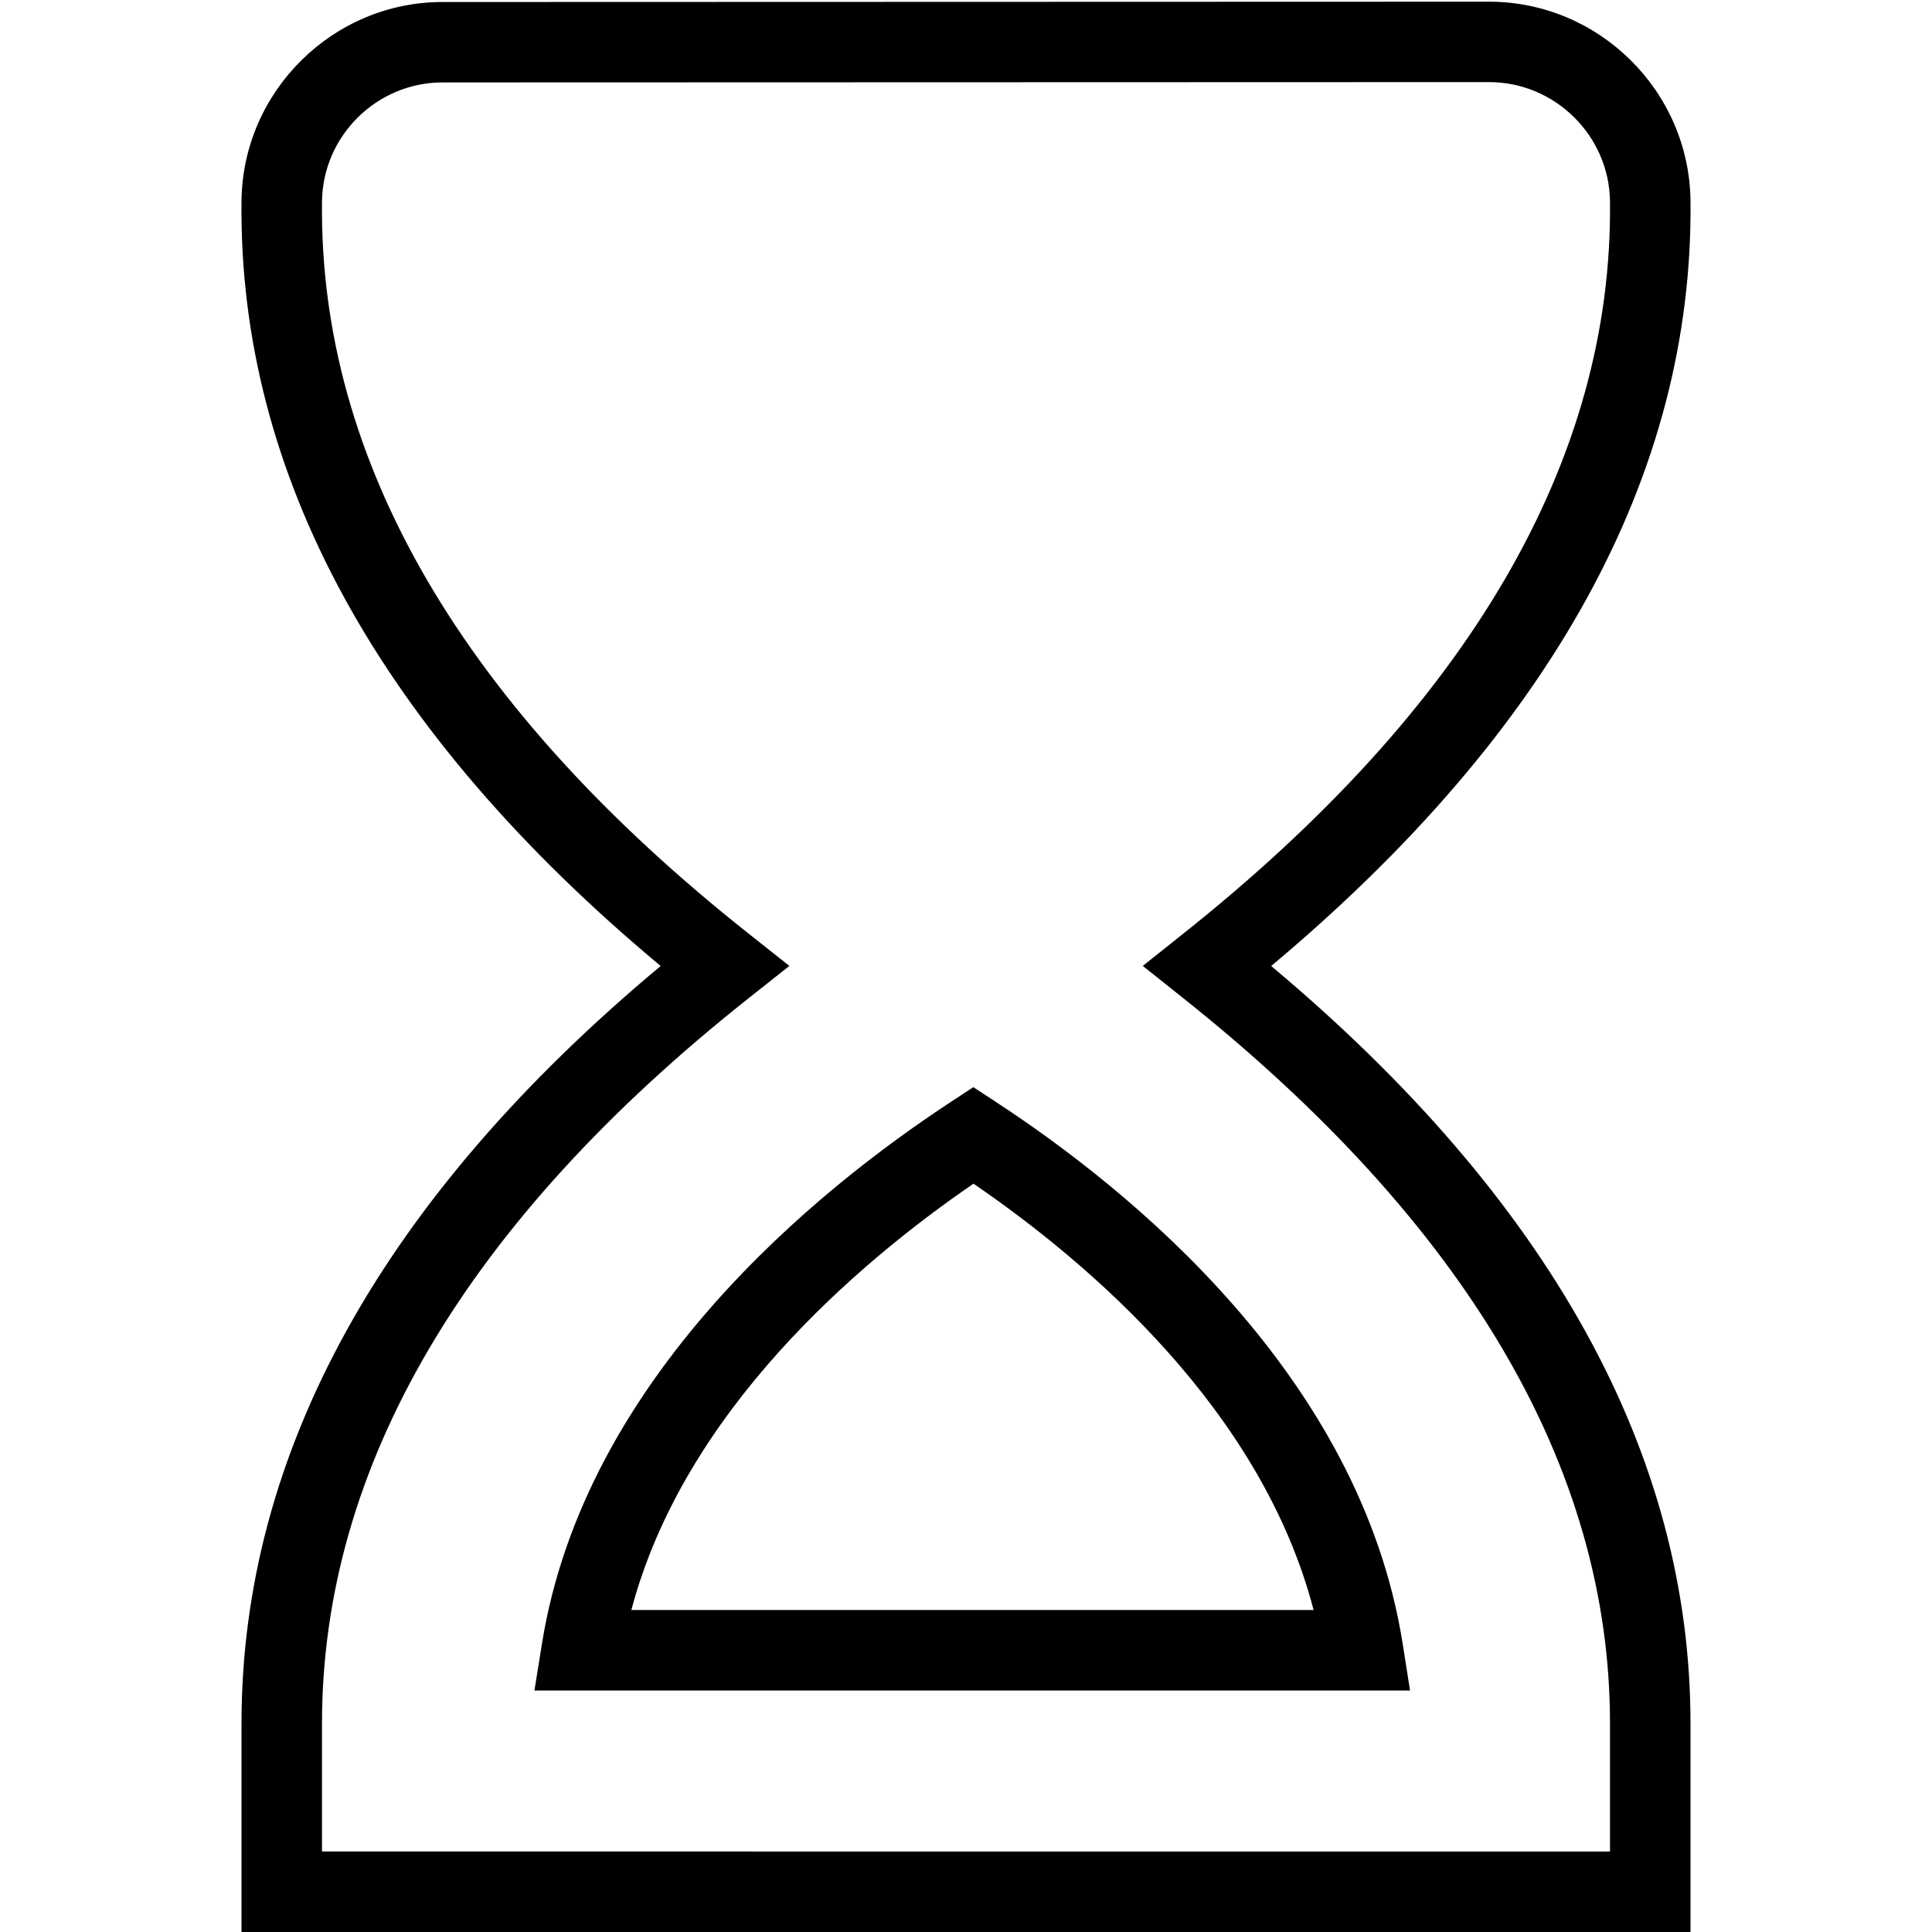<?xml version="1.0" encoding="UTF-8"?>
<svg xmlns="http://www.w3.org/2000/svg" id="Layer_1" data-name="Layer 1" viewBox="0 0 24 24">
  <path d="m12.365,13.684l-.274-.179-.274.18c-1.672,1.097-4.556,3.43-5.085,6.736l-.093.579h10.877l-.091-.578c-.524-3.33-3.396-5.651-5.061-6.738Zm-4.522,6.316c.653-2.467,2.805-4.304,4.25-5.296,1.438.984,3.579,2.812,4.225,5.296H7.843Zm7.948-8c3.494-2.926,5.246-6.122,5.209-9.505-.015-1.364-1.137-2.474-2.502-2.474l-13.002.004C4.136.025,3.016,1.133,3,2.494c-.039,3.396,1.712,6.591,5.207,9.506-3.456,2.883-5.207,6.046-5.207,9.409v2.591h18v-2.591c0-3.35-1.752-6.513-5.209-9.409Zm4.209,11H4v-1.591c0-3.195,1.787-6.229,5.31-9.017l.496-.393-.496-.393c-3.561-2.817-5.347-5.88-5.31-9.102.009-.816.681-1.48,1.496-1.48l13.002-.004c.819,0,1.493.666,1.502,1.484.035,3.21-1.751,6.273-5.312,9.103l-.492.392.492.392c3.524,2.803,5.312,5.836,5.312,9.018v1.591Z"/>
</svg>

